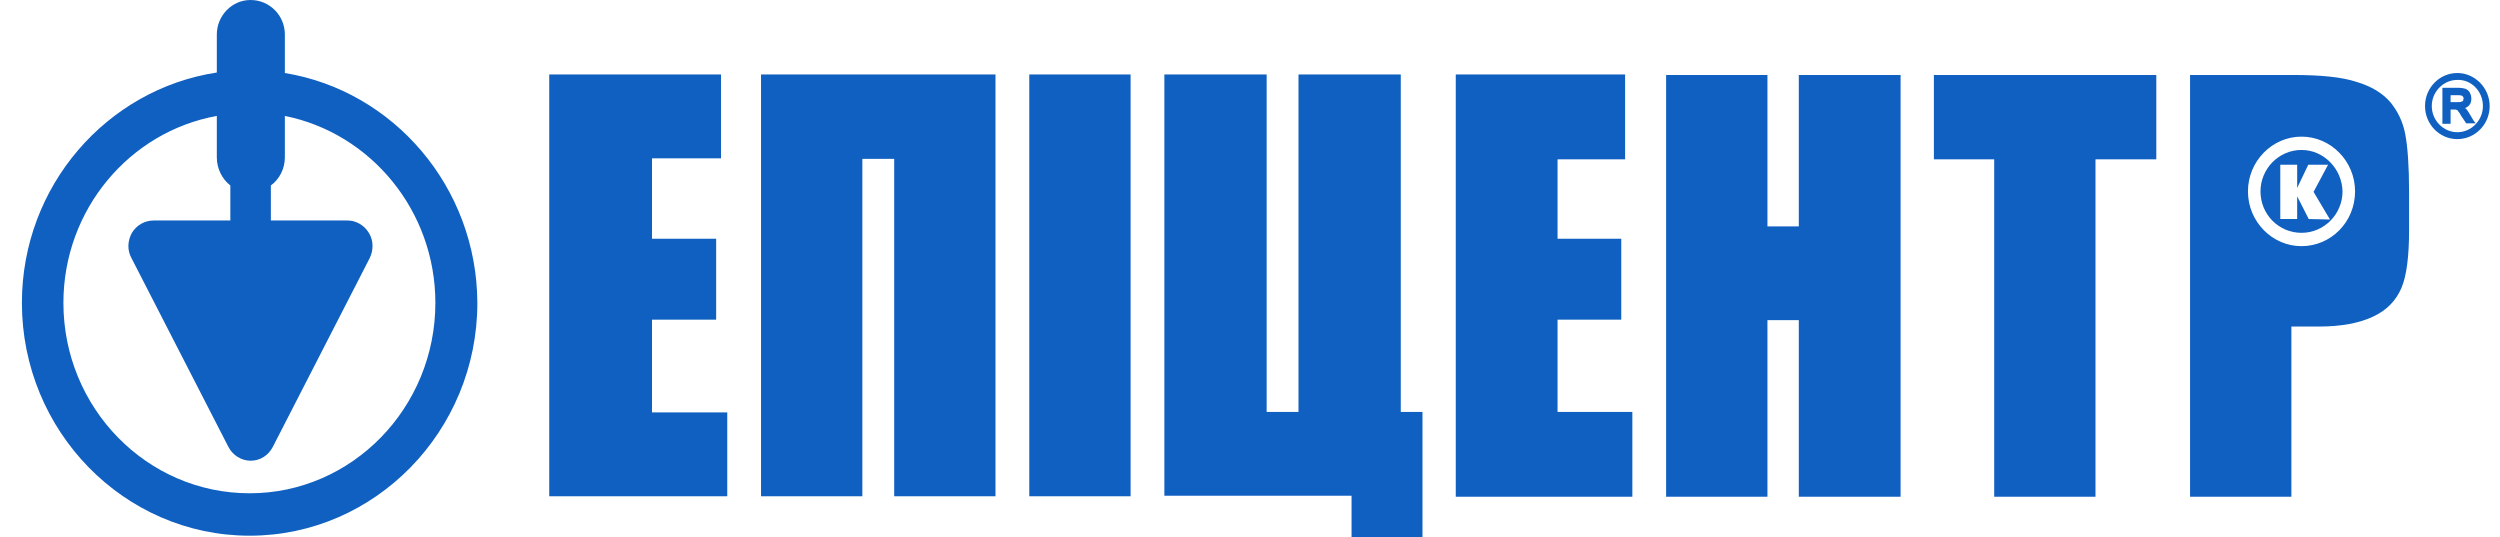 <svg width="121" height="26" viewBox="0 0 121 26" fill="none" xmlns="http://www.w3.org/2000/svg">
<g clip-path="url(#clip0_11199_9398)">
<path d="M13.787 3.534V1.671C13.787 0.74 13.039 0 12.129 0C11.218 0 10.494 0.764 10.494 1.671V3.51C5.17 4.321 1.06 9.001 1.06 14.659C1.06 20.867 6.011 25.928 12.082 25.928C18.153 25.928 23.104 20.867 23.104 14.659C23.08 9.049 19.041 4.393 13.787 3.534ZM12.082 23.875C7.108 23.875 3.069 19.745 3.069 14.659C3.069 10.147 6.268 6.375 10.494 5.611V7.616C10.494 8.165 10.751 8.667 11.148 8.977V10.672H7.435C7.015 10.672 6.618 10.887 6.384 11.269C6.174 11.651 6.151 12.105 6.361 12.487L11.055 21.631C11.265 22.037 11.685 22.299 12.129 22.299C12.596 22.299 12.993 22.037 13.203 21.631L17.896 12.487C18.083 12.105 18.083 11.627 17.85 11.269C17.64 10.911 17.243 10.672 16.822 10.672H13.11V8.977C13.53 8.667 13.787 8.165 13.787 7.616V5.611C17.943 6.446 21.072 10.195 21.072 14.659C21.072 19.745 17.032 23.875 12.082 23.875ZM79.006 19.936H75.386V15.471H78.469V11.556H75.386V7.712H78.655V3.605H70.459V24.042H79.006V19.936ZM41.738 7.688H43.279V24.018H48.182V3.605H36.834V24.018H41.738V7.688ZM35.199 19.96H31.557V15.471H34.662V11.556H31.557V7.664H34.896V3.605H26.583V24.018H35.199V19.96ZM85.544 15.495H87.062V24.042H91.989V3.629H87.062V10.959H85.544V3.629H80.64V24.042H85.544V15.495ZM96.519 24.042H101.422V7.712H104.365V3.629H93.6V7.712H96.519V24.042ZM54.721 3.605H49.817V24.018H54.721V3.605ZM68.848 19.936H67.797V3.605H62.847V19.936H61.306V3.605H56.355V23.994H65.415V26H68.848V19.936ZM116.414 6.494C116.297 5.873 116.04 5.372 115.69 4.942C115.316 4.512 114.779 4.178 114.055 3.963C113.331 3.725 112.304 3.629 110.973 3.629H105.999V24.042H110.903V15.805H112.234C113.308 15.805 114.195 15.638 114.849 15.328C115.526 15.017 115.97 14.54 116.227 13.943C116.484 13.346 116.6 12.391 116.6 11.102V9.311C116.6 8.046 116.53 7.091 116.414 6.494ZM111.393 11.914C109.969 11.914 108.801 10.72 108.801 9.264C108.801 7.807 109.969 6.613 111.393 6.613C112.818 6.613 113.985 7.807 113.985 9.264C113.985 10.744 112.818 11.914 111.393 11.914Z" fill="#1060C1"/>
<path d="M111.393 7.258C110.296 7.258 109.408 8.165 109.408 9.264C109.408 10.386 110.296 11.269 111.393 11.269C112.491 11.269 113.378 10.362 113.378 9.264C113.355 8.165 112.467 7.258 111.393 7.258ZM111.743 10.601L111.183 9.502V10.601H110.366V7.974H111.183V9.096L111.72 7.974H112.677L111.977 9.287L112.771 10.624L111.743 10.601Z" fill="#1060C1"/>
<path d="M119.729 5.849L119.472 5.42C119.426 5.348 119.379 5.276 119.309 5.229C119.379 5.205 119.449 5.157 119.496 5.109C119.589 5.014 119.613 4.894 119.613 4.775C119.613 4.68 119.589 4.584 119.543 4.489C119.496 4.393 119.426 4.345 119.332 4.298C119.239 4.274 119.146 4.25 118.982 4.25H118.212V5.993H118.609V5.3H118.842C118.865 5.3 118.889 5.324 118.912 5.324C118.935 5.324 118.959 5.348 118.982 5.396C119.029 5.444 119.076 5.515 119.122 5.611L119.332 5.921L119.356 5.969H119.823L119.729 5.849ZM119.216 4.871C119.192 4.894 119.169 4.918 119.146 4.918C119.099 4.942 119.052 4.942 118.959 4.942H118.609V4.608H119.005C119.099 4.608 119.169 4.632 119.192 4.656C119.216 4.68 119.239 4.727 119.239 4.775C119.239 4.799 119.216 4.823 119.216 4.871Z" fill="#1060C1"/>
<path d="M120.173 5.133C120.173 5.826 119.613 6.399 118.935 6.399C118.258 6.399 117.698 5.826 117.698 5.133C117.698 4.441 118.258 3.868 118.935 3.868C119.613 3.844 120.173 4.417 120.173 5.133ZM118.935 3.534C118.071 3.534 117.371 4.25 117.371 5.133C117.371 6.017 118.071 6.733 118.935 6.733C119.799 6.733 120.5 6.017 120.5 5.133C120.5 4.25 119.776 3.534 118.935 3.534Z" fill="#1060C1"/>
</g>
<defs>
<clipPath id="clip0_11199_9398">
<rect width="120" height="26" fill="white" transform="translate(0.5)"/>
</clipPath>
</defs>
</svg>
